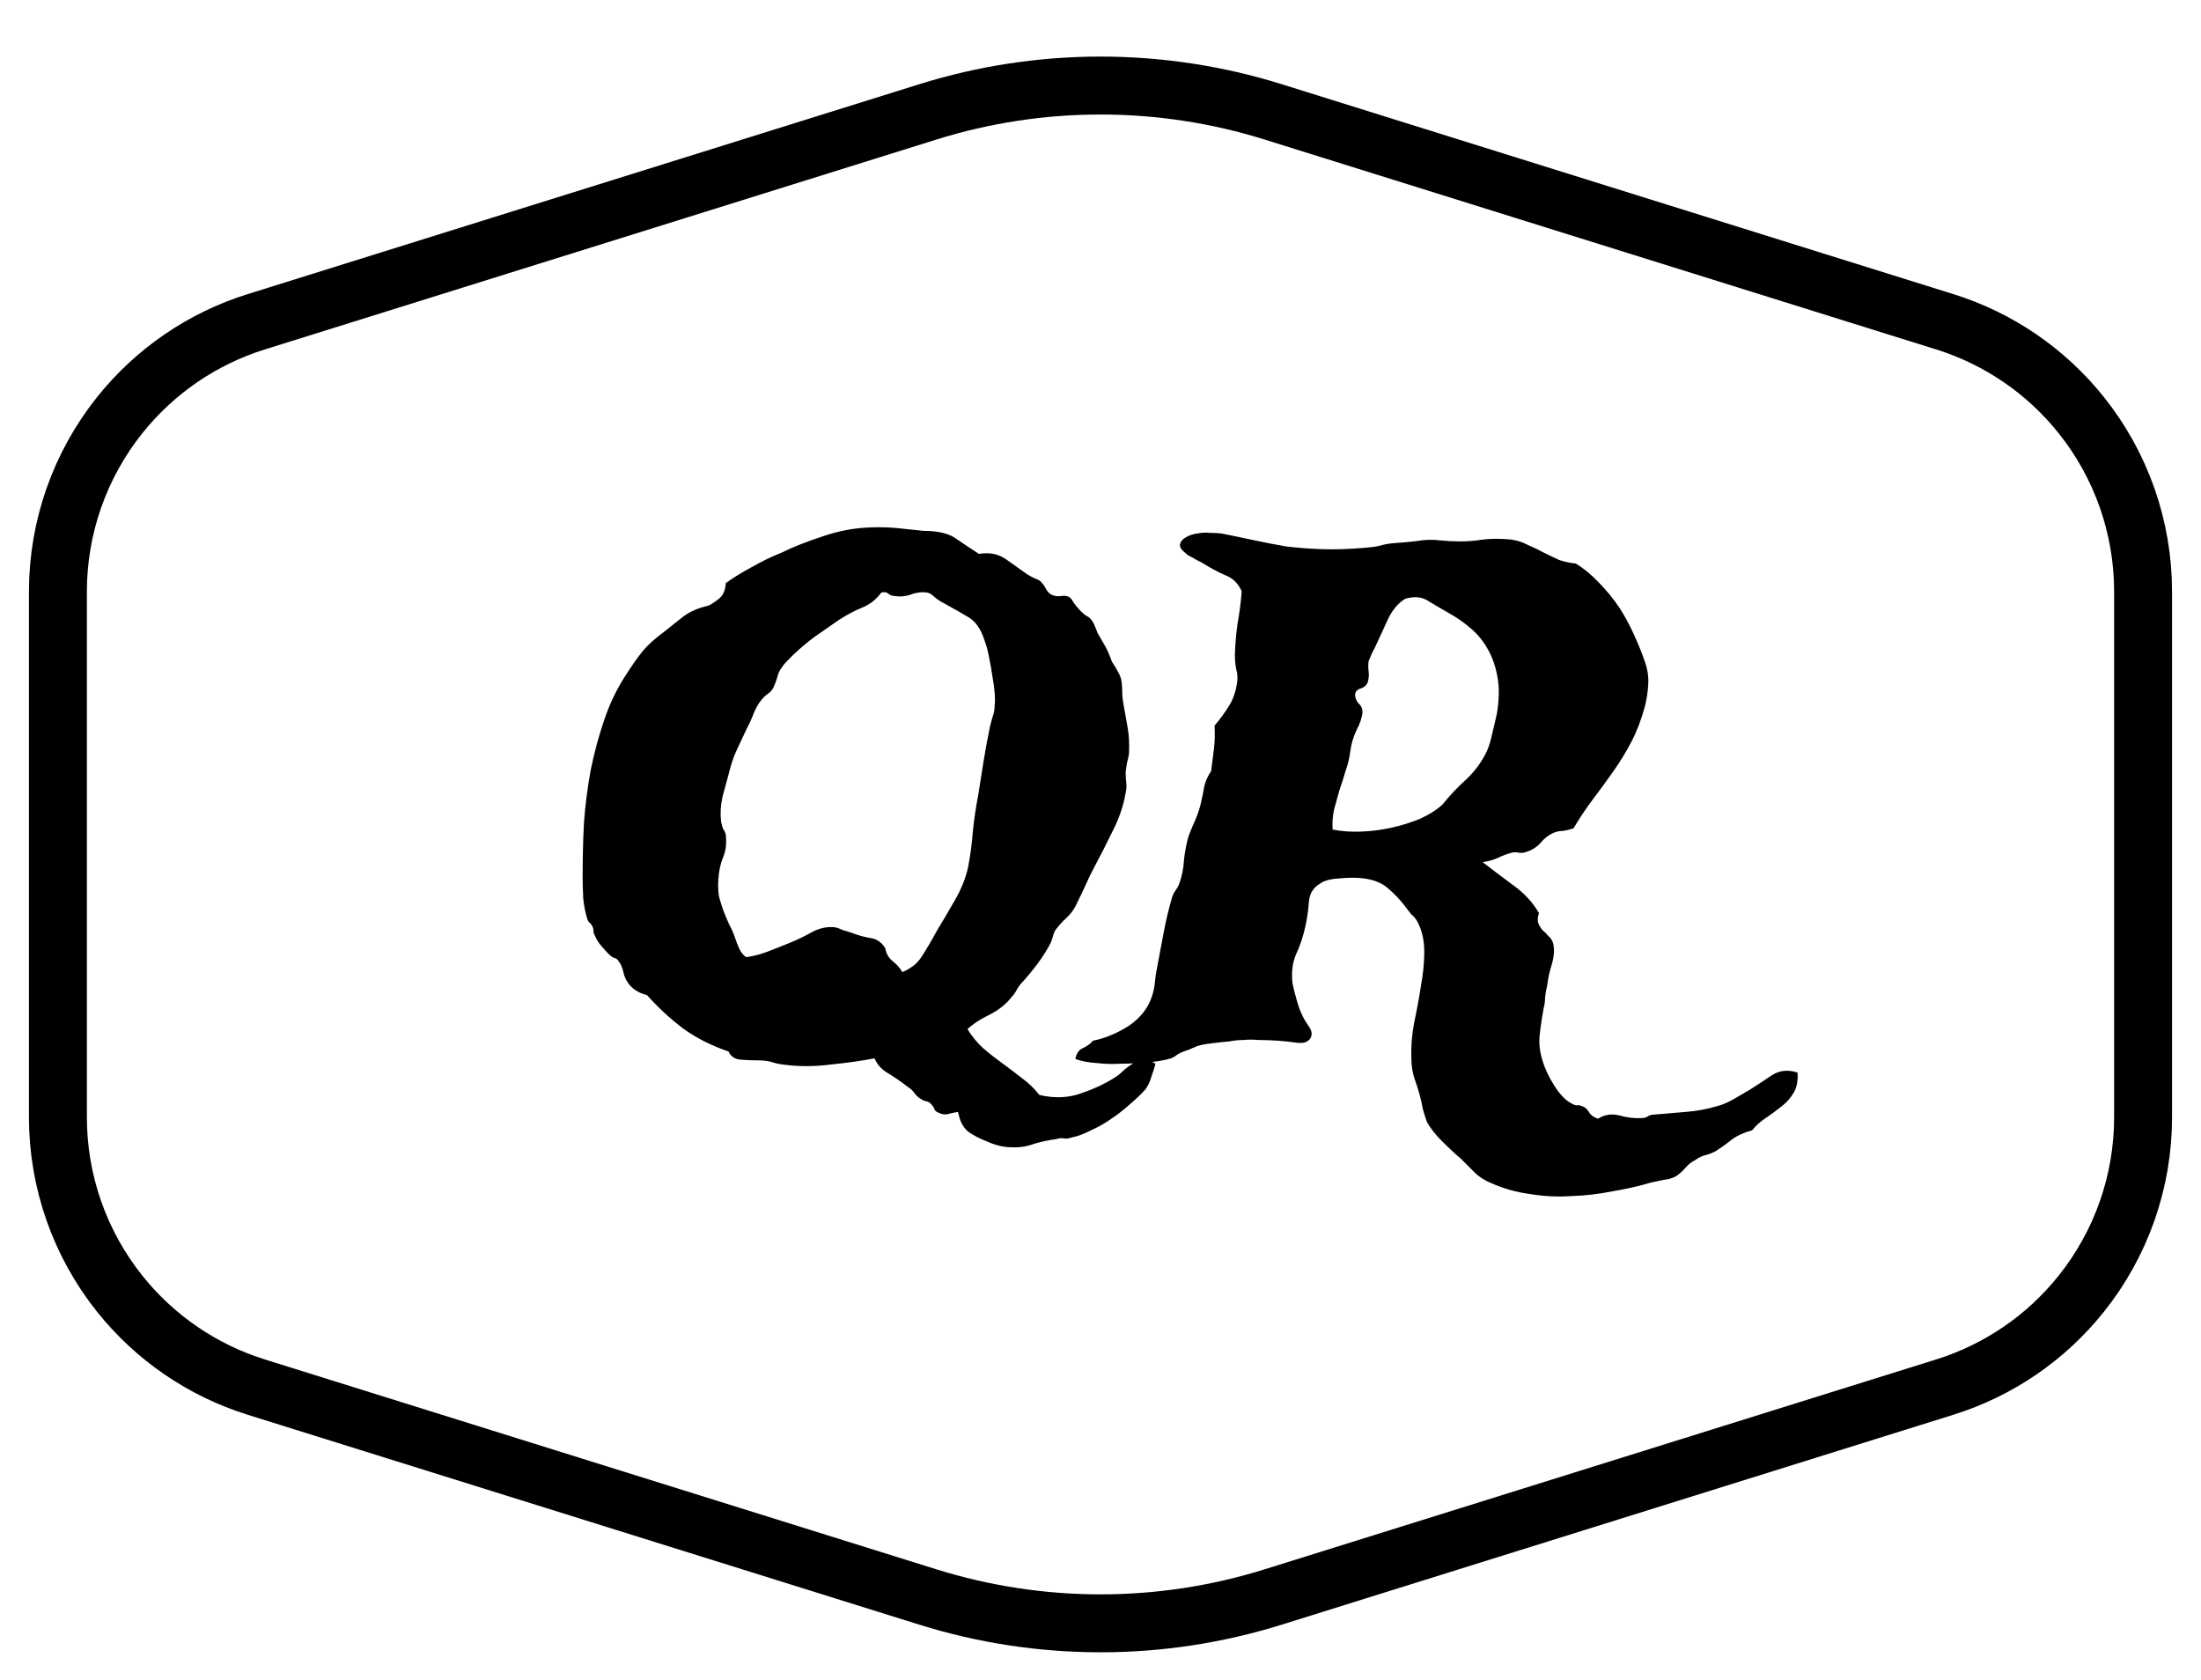 <svg width="38" height="29" viewBox="0 0 38 29" fill="none" xmlns="http://www.w3.org/2000/svg">
<path d="M16.703 17.766C16.781 17.891 16.871 18 16.973 18.094C17.082 18.188 17.191 18.273 17.301 18.352C17.418 18.438 17.531 18.523 17.641 18.609C17.758 18.695 17.859 18.793 17.945 18.902C18.211 18.965 18.457 18.953 18.684 18.867C18.91 18.789 19.105 18.695 19.27 18.586C19.316 18.555 19.363 18.516 19.41 18.469C19.465 18.422 19.52 18.383 19.574 18.352C19.629 18.32 19.688 18.301 19.75 18.293C19.812 18.293 19.879 18.316 19.949 18.363C19.934 18.426 19.91 18.5 19.879 18.586C19.855 18.672 19.82 18.746 19.773 18.809C19.703 18.887 19.617 18.969 19.516 19.055C19.414 19.148 19.305 19.234 19.188 19.312C19.078 19.391 18.961 19.457 18.836 19.512C18.719 19.574 18.602 19.617 18.484 19.641C18.445 19.656 18.406 19.66 18.367 19.652C18.328 19.645 18.285 19.648 18.238 19.664C18.113 19.68 17.984 19.707 17.852 19.746C17.727 19.793 17.598 19.812 17.465 19.805C17.332 19.805 17.195 19.773 17.055 19.711C16.914 19.656 16.801 19.598 16.715 19.535C16.668 19.496 16.629 19.445 16.598 19.383C16.574 19.328 16.555 19.266 16.539 19.195C16.484 19.203 16.43 19.215 16.375 19.23C16.32 19.246 16.262 19.238 16.199 19.207C16.16 19.191 16.137 19.168 16.129 19.137C16.121 19.113 16.098 19.082 16.059 19.043C16.043 19.027 16.016 19.016 15.977 19.008C15.945 19 15.914 18.984 15.883 18.961C15.844 18.938 15.809 18.902 15.777 18.855C15.746 18.816 15.711 18.785 15.672 18.762C15.562 18.676 15.449 18.598 15.332 18.527C15.223 18.465 15.145 18.379 15.098 18.27C14.902 18.309 14.656 18.344 14.359 18.375C14.062 18.414 13.777 18.414 13.504 18.375C13.441 18.367 13.375 18.352 13.305 18.328C13.234 18.312 13.164 18.305 13.094 18.305C12.992 18.305 12.891 18.301 12.789 18.293C12.688 18.285 12.617 18.238 12.578 18.152C12.281 18.051 12.02 17.918 11.793 17.754C11.566 17.582 11.359 17.391 11.172 17.18C11.023 17.141 10.914 17.07 10.844 16.969C10.805 16.914 10.777 16.852 10.762 16.781C10.746 16.703 10.719 16.641 10.68 16.594C10.664 16.562 10.637 16.543 10.598 16.535C10.566 16.52 10.539 16.5 10.516 16.477C10.484 16.445 10.441 16.398 10.387 16.336C10.332 16.273 10.293 16.211 10.27 16.148C10.254 16.125 10.246 16.098 10.246 16.066C10.246 16.035 10.238 16.008 10.223 15.984C10.207 15.953 10.191 15.934 10.176 15.926C10.16 15.91 10.148 15.891 10.141 15.867C10.109 15.773 10.086 15.656 10.07 15.516C10.062 15.367 10.059 15.238 10.059 15.129C10.059 14.824 10.066 14.516 10.082 14.203C10.105 13.891 10.145 13.586 10.199 13.289C10.262 12.984 10.34 12.695 10.434 12.422C10.527 12.148 10.645 11.902 10.785 11.684C10.895 11.512 10.992 11.371 11.078 11.262C11.172 11.145 11.305 11.023 11.477 10.898C11.602 10.797 11.715 10.707 11.816 10.629C11.926 10.551 12.066 10.492 12.238 10.453C12.309 10.414 12.371 10.371 12.426 10.324C12.488 10.27 12.523 10.184 12.531 10.066C12.648 9.98 12.793 9.891 12.965 9.797C13.145 9.695 13.312 9.613 13.469 9.551C13.695 9.441 13.941 9.344 14.207 9.258C14.48 9.164 14.754 9.113 15.027 9.105C15.184 9.098 15.34 9.102 15.496 9.117C15.652 9.133 15.801 9.148 15.941 9.164C16.199 9.164 16.391 9.211 16.516 9.305C16.641 9.391 16.77 9.477 16.902 9.562C17.082 9.531 17.238 9.562 17.371 9.656C17.504 9.75 17.625 9.836 17.734 9.914C17.773 9.938 17.809 9.957 17.84 9.973C17.879 9.988 17.914 10.004 17.945 10.02C17.992 10.059 18.031 10.109 18.062 10.172C18.094 10.227 18.133 10.262 18.18 10.277C18.227 10.293 18.273 10.297 18.32 10.289C18.367 10.281 18.41 10.285 18.449 10.301C18.48 10.316 18.508 10.348 18.531 10.395C18.562 10.441 18.594 10.48 18.625 10.512C18.664 10.559 18.707 10.598 18.754 10.629C18.801 10.652 18.836 10.684 18.859 10.723C18.875 10.746 18.891 10.777 18.906 10.816C18.922 10.855 18.938 10.895 18.953 10.934C19 11.012 19.043 11.086 19.082 11.156C19.121 11.227 19.16 11.316 19.199 11.426C19.277 11.543 19.328 11.637 19.352 11.707C19.367 11.77 19.375 11.844 19.375 11.93C19.375 12.008 19.383 12.086 19.398 12.164C19.422 12.297 19.445 12.43 19.469 12.562C19.492 12.695 19.5 12.844 19.492 13.008C19.484 13.062 19.473 13.117 19.457 13.172C19.449 13.219 19.441 13.273 19.434 13.336C19.434 13.398 19.438 13.457 19.445 13.512C19.453 13.566 19.449 13.625 19.434 13.688C19.395 13.914 19.32 14.133 19.211 14.344C19.109 14.555 19.004 14.762 18.895 14.965C18.84 15.066 18.789 15.172 18.742 15.281C18.695 15.383 18.648 15.48 18.602 15.574C18.555 15.684 18.492 15.773 18.414 15.844C18.344 15.906 18.277 15.98 18.215 16.066C18.199 16.098 18.188 16.129 18.18 16.16C18.172 16.191 18.16 16.227 18.145 16.266C18.082 16.391 18.004 16.516 17.91 16.641C17.816 16.766 17.719 16.883 17.617 16.992C17.586 17.031 17.559 17.074 17.535 17.121C17.512 17.16 17.484 17.195 17.453 17.227C17.359 17.344 17.234 17.441 17.078 17.52C16.93 17.59 16.805 17.672 16.703 17.766ZM14.488 10.699C14.332 10.809 14.191 10.906 14.066 10.992C13.949 11.078 13.828 11.18 13.703 11.297C13.664 11.336 13.625 11.375 13.586 11.414C13.547 11.453 13.516 11.492 13.492 11.531C13.461 11.57 13.438 11.621 13.422 11.684C13.406 11.738 13.387 11.793 13.363 11.848C13.34 11.902 13.305 11.945 13.258 11.977C13.211 12.008 13.168 12.051 13.129 12.105C13.09 12.152 13.051 12.223 13.012 12.316C12.98 12.402 12.941 12.488 12.895 12.574C12.832 12.707 12.773 12.832 12.719 12.949C12.664 13.066 12.617 13.207 12.578 13.371C12.547 13.48 12.512 13.609 12.473 13.758C12.441 13.906 12.434 14.047 12.449 14.18C12.457 14.227 12.469 14.27 12.484 14.309C12.508 14.34 12.523 14.375 12.531 14.414C12.547 14.562 12.531 14.691 12.484 14.801C12.438 14.91 12.41 15.039 12.402 15.188C12.395 15.289 12.398 15.387 12.414 15.48C12.438 15.566 12.465 15.652 12.496 15.738C12.527 15.816 12.559 15.891 12.59 15.961C12.629 16.031 12.66 16.102 12.684 16.172C12.707 16.242 12.734 16.312 12.766 16.383C12.797 16.445 12.836 16.492 12.883 16.523C13 16.508 13.121 16.477 13.246 16.43C13.371 16.383 13.5 16.332 13.633 16.277C13.766 16.223 13.895 16.16 14.02 16.09C14.152 16.02 14.285 15.992 14.418 16.008C14.457 16.016 14.5 16.031 14.547 16.055C14.602 16.07 14.652 16.086 14.699 16.102C14.824 16.148 14.938 16.18 15.039 16.195C15.141 16.211 15.223 16.27 15.285 16.371C15.301 16.465 15.344 16.539 15.414 16.594C15.484 16.648 15.539 16.711 15.578 16.781C15.727 16.719 15.836 16.633 15.906 16.523C15.984 16.406 16.074 16.254 16.176 16.066C16.262 15.926 16.363 15.754 16.48 15.551C16.598 15.348 16.676 15.152 16.715 14.965C16.754 14.762 16.781 14.555 16.797 14.344C16.82 14.125 16.852 13.914 16.891 13.711C16.922 13.516 16.953 13.32 16.984 13.125C17.016 12.93 17.051 12.738 17.09 12.551C17.105 12.488 17.121 12.43 17.137 12.375C17.16 12.312 17.172 12.25 17.172 12.188C17.18 12.117 17.18 12.039 17.172 11.953C17.164 11.859 17.152 11.773 17.137 11.695C17.121 11.586 17.102 11.473 17.078 11.355C17.055 11.23 17.027 11.129 16.996 11.051C16.934 10.855 16.84 10.723 16.715 10.652C16.598 10.582 16.461 10.504 16.305 10.418C16.242 10.387 16.188 10.352 16.141 10.312C16.094 10.266 16.051 10.238 16.012 10.23C15.918 10.215 15.82 10.227 15.719 10.266C15.625 10.297 15.535 10.305 15.449 10.289C15.41 10.289 15.375 10.277 15.344 10.254C15.312 10.223 15.27 10.215 15.215 10.23C15.129 10.348 15.02 10.434 14.887 10.488C14.754 10.543 14.621 10.613 14.488 10.699ZM25.598 14.883C25.77 15.016 25.945 15.148 26.125 15.281C26.312 15.414 26.461 15.574 26.57 15.762C26.547 15.832 26.543 15.891 26.559 15.938C26.574 15.977 26.598 16.016 26.629 16.055C26.668 16.086 26.703 16.121 26.734 16.16C26.773 16.191 26.801 16.234 26.816 16.289C26.84 16.391 26.832 16.508 26.793 16.641C26.754 16.766 26.727 16.891 26.711 17.016C26.695 17.078 26.684 17.145 26.676 17.215C26.676 17.277 26.668 17.34 26.652 17.402C26.621 17.566 26.598 17.723 26.582 17.871C26.566 18.02 26.586 18.176 26.641 18.34C26.68 18.465 26.746 18.602 26.84 18.75C26.941 18.906 27.043 19.008 27.145 19.055C27.184 19.078 27.215 19.086 27.238 19.078C27.262 19.078 27.293 19.086 27.332 19.102C27.379 19.125 27.414 19.16 27.438 19.207C27.469 19.254 27.52 19.289 27.59 19.312C27.699 19.242 27.82 19.223 27.953 19.254C28.086 19.293 28.219 19.309 28.352 19.301C28.391 19.301 28.426 19.289 28.457 19.266C28.488 19.25 28.52 19.242 28.551 19.242C28.73 19.227 28.914 19.211 29.102 19.195C29.297 19.18 29.484 19.145 29.664 19.09C29.75 19.066 29.84 19.027 29.934 18.973C30.027 18.918 30.121 18.863 30.215 18.809C30.34 18.73 30.465 18.648 30.59 18.562C30.723 18.477 30.871 18.461 31.035 18.516C31.043 18.664 31.02 18.781 30.965 18.867C30.91 18.961 30.84 19.039 30.754 19.102C30.668 19.172 30.578 19.238 30.484 19.301C30.391 19.363 30.312 19.434 30.25 19.512C30.109 19.551 29.996 19.602 29.91 19.664C29.824 19.734 29.727 19.805 29.617 19.875C29.555 19.906 29.492 19.93 29.43 19.945C29.375 19.961 29.32 19.988 29.266 20.027C29.203 20.059 29.148 20.102 29.102 20.156C29.055 20.211 29.004 20.258 28.949 20.297C28.887 20.336 28.812 20.359 28.727 20.367C28.648 20.383 28.574 20.398 28.504 20.414C28.293 20.477 28.07 20.527 27.836 20.566C27.602 20.613 27.363 20.641 27.121 20.648C26.887 20.664 26.652 20.652 26.418 20.613C26.184 20.582 25.961 20.52 25.75 20.426C25.633 20.379 25.535 20.316 25.457 20.238C25.387 20.168 25.309 20.09 25.223 20.004C25.121 19.918 25.012 19.816 24.895 19.699C24.785 19.59 24.699 19.48 24.637 19.371C24.613 19.309 24.59 19.234 24.566 19.148C24.551 19.062 24.531 18.977 24.508 18.891C24.484 18.805 24.453 18.707 24.414 18.598C24.383 18.496 24.367 18.387 24.367 18.27C24.359 18.074 24.375 17.871 24.414 17.66C24.461 17.441 24.5 17.23 24.531 17.027C24.57 16.816 24.59 16.617 24.59 16.43C24.59 16.234 24.551 16.062 24.473 15.914C24.449 15.867 24.414 15.824 24.367 15.785C24.328 15.738 24.289 15.688 24.25 15.633C24.164 15.523 24.07 15.426 23.969 15.34C23.867 15.246 23.727 15.188 23.547 15.164C23.422 15.148 23.281 15.148 23.125 15.164C22.969 15.172 22.855 15.203 22.785 15.258C22.676 15.32 22.613 15.422 22.598 15.562C22.59 15.695 22.57 15.836 22.539 15.984C22.5 16.164 22.445 16.328 22.375 16.477C22.312 16.625 22.293 16.793 22.316 16.98C22.332 17.059 22.355 17.152 22.387 17.262C22.418 17.371 22.449 17.457 22.48 17.52C22.504 17.574 22.543 17.641 22.598 17.719C22.652 17.797 22.66 17.867 22.621 17.93C22.574 17.992 22.496 18.016 22.387 18C22.277 17.984 22.168 17.973 22.059 17.965C21.926 17.957 21.812 17.953 21.719 17.953C21.633 17.945 21.551 17.945 21.473 17.953C21.395 17.953 21.312 17.961 21.227 17.977C21.141 17.984 21.035 17.996 20.91 18.012C20.848 18.02 20.797 18.027 20.758 18.035C20.727 18.043 20.695 18.051 20.664 18.059C20.641 18.074 20.613 18.086 20.582 18.094C20.559 18.109 20.52 18.125 20.465 18.141C20.418 18.156 20.375 18.176 20.336 18.199C20.297 18.23 20.258 18.254 20.219 18.27C20.086 18.309 19.941 18.332 19.785 18.34C19.629 18.355 19.48 18.363 19.34 18.363C19.207 18.371 19.074 18.367 18.941 18.352C18.801 18.344 18.676 18.32 18.566 18.281C18.582 18.188 18.625 18.125 18.695 18.094C18.766 18.062 18.824 18.02 18.871 17.965C19.074 17.926 19.281 17.84 19.492 17.707C19.695 17.566 19.828 17.395 19.891 17.191C19.914 17.121 19.93 17.047 19.938 16.969C19.945 16.883 19.957 16.801 19.973 16.723C20.012 16.52 20.051 16.312 20.09 16.102C20.129 15.891 20.18 15.68 20.242 15.469C20.258 15.43 20.277 15.395 20.301 15.363C20.324 15.332 20.344 15.297 20.359 15.258C20.406 15.125 20.434 14.988 20.441 14.848C20.457 14.699 20.484 14.559 20.523 14.426C20.562 14.324 20.602 14.23 20.641 14.145C20.68 14.051 20.711 13.957 20.734 13.863C20.758 13.762 20.777 13.664 20.793 13.57C20.816 13.477 20.855 13.391 20.91 13.312C20.926 13.18 20.941 13.055 20.957 12.938C20.973 12.82 20.977 12.684 20.969 12.527C21.055 12.426 21.133 12.32 21.203 12.211C21.281 12.094 21.332 11.957 21.355 11.801C21.371 11.715 21.367 11.633 21.344 11.555C21.328 11.477 21.32 11.391 21.32 11.297C21.328 11.094 21.344 10.914 21.367 10.758C21.398 10.594 21.422 10.41 21.438 10.207C21.375 10.066 21.277 9.973 21.145 9.926C21.02 9.871 20.883 9.797 20.734 9.703C20.711 9.695 20.68 9.68 20.641 9.656C20.602 9.633 20.559 9.609 20.512 9.586C20.473 9.555 20.438 9.523 20.406 9.492C20.383 9.461 20.371 9.434 20.371 9.41C20.379 9.355 20.41 9.312 20.465 9.281C20.527 9.242 20.594 9.219 20.664 9.211C20.742 9.195 20.82 9.191 20.898 9.199C20.977 9.199 21.043 9.203 21.098 9.211C21.293 9.25 21.48 9.289 21.66 9.328C21.84 9.367 22.023 9.402 22.211 9.434C22.406 9.457 22.609 9.473 22.82 9.48C23.039 9.488 23.285 9.48 23.559 9.457C23.66 9.449 23.746 9.438 23.816 9.422C23.895 9.398 23.98 9.383 24.074 9.375C24.207 9.367 24.336 9.355 24.461 9.34C24.594 9.316 24.727 9.312 24.859 9.328C25.102 9.352 25.316 9.352 25.504 9.328C25.691 9.297 25.891 9.293 26.102 9.316C26.203 9.332 26.297 9.363 26.383 9.41C26.477 9.449 26.566 9.492 26.652 9.539C26.746 9.586 26.836 9.629 26.922 9.668C27.016 9.699 27.109 9.719 27.203 9.727C27.344 9.812 27.477 9.922 27.602 10.055C27.734 10.188 27.855 10.336 27.965 10.5C28.051 10.633 28.133 10.785 28.211 10.957C28.289 11.129 28.348 11.273 28.387 11.391C28.441 11.531 28.465 11.672 28.457 11.812C28.449 11.945 28.43 12.074 28.398 12.199C28.336 12.426 28.258 12.629 28.164 12.809C28.07 12.988 27.965 13.16 27.848 13.324C27.738 13.48 27.621 13.641 27.496 13.805C27.379 13.961 27.27 14.125 27.168 14.297C27.105 14.32 27.043 14.336 26.98 14.344C26.926 14.344 26.871 14.355 26.816 14.379C26.73 14.418 26.656 14.477 26.594 14.555C26.531 14.625 26.449 14.676 26.348 14.707C26.309 14.723 26.266 14.727 26.219 14.719C26.18 14.711 26.141 14.711 26.102 14.719C26.016 14.742 25.934 14.773 25.855 14.812C25.785 14.844 25.699 14.867 25.598 14.883ZM24.906 13.887C25.031 13.73 25.168 13.586 25.316 13.453C25.465 13.312 25.582 13.152 25.668 12.973C25.707 12.887 25.738 12.785 25.762 12.668C25.793 12.543 25.82 12.426 25.844 12.316C25.883 12.082 25.887 11.875 25.855 11.695C25.824 11.516 25.77 11.355 25.691 11.215C25.613 11.074 25.516 10.953 25.398 10.852C25.281 10.75 25.152 10.66 25.012 10.582C24.902 10.52 24.789 10.453 24.672 10.383C24.562 10.305 24.426 10.289 24.262 10.336C24.145 10.406 24.047 10.52 23.969 10.676C23.898 10.832 23.832 10.977 23.77 11.109C23.746 11.164 23.719 11.219 23.688 11.273C23.664 11.328 23.645 11.375 23.629 11.414C23.621 11.469 23.621 11.527 23.629 11.59C23.637 11.645 23.633 11.703 23.617 11.766C23.602 11.82 23.562 11.859 23.5 11.883C23.438 11.898 23.402 11.934 23.395 11.988C23.395 12.043 23.414 12.094 23.453 12.141C23.5 12.18 23.523 12.23 23.523 12.293C23.516 12.387 23.48 12.492 23.418 12.609C23.363 12.727 23.328 12.848 23.312 12.973C23.297 13.09 23.27 13.203 23.23 13.312C23.199 13.422 23.164 13.531 23.125 13.641C23.094 13.75 23.062 13.863 23.031 13.98C23.008 14.09 23 14.203 23.008 14.32C23.164 14.352 23.332 14.363 23.512 14.355C23.691 14.348 23.867 14.324 24.039 14.285C24.211 14.246 24.371 14.195 24.52 14.133C24.676 14.062 24.805 13.98 24.906 13.887Z" fill="black"/>
<path d="M4.423 5.555L16.017 1.932C17.959 1.325 20.041 1.325 21.983 1.932L33.577 5.555C34.505 5.845 35.324 6.405 35.931 7.164C36.623 8.029 37 9.103 37 10.211V19.289C37 20.397 36.623 21.471 35.931 22.336C35.324 23.095 34.505 23.655 33.577 23.945L21.983 27.568C20.041 28.175 17.959 28.175 16.017 27.568L4.423 23.945C3.495 23.655 2.676 23.095 2.069 22.336C1.377 21.471 1 20.397 1 19.289V10.211C1 9.103 1.377 8.029 2.069 7.164C2.676 6.405 3.495 5.845 4.423 5.555Z" stroke="black"/>
</svg>
